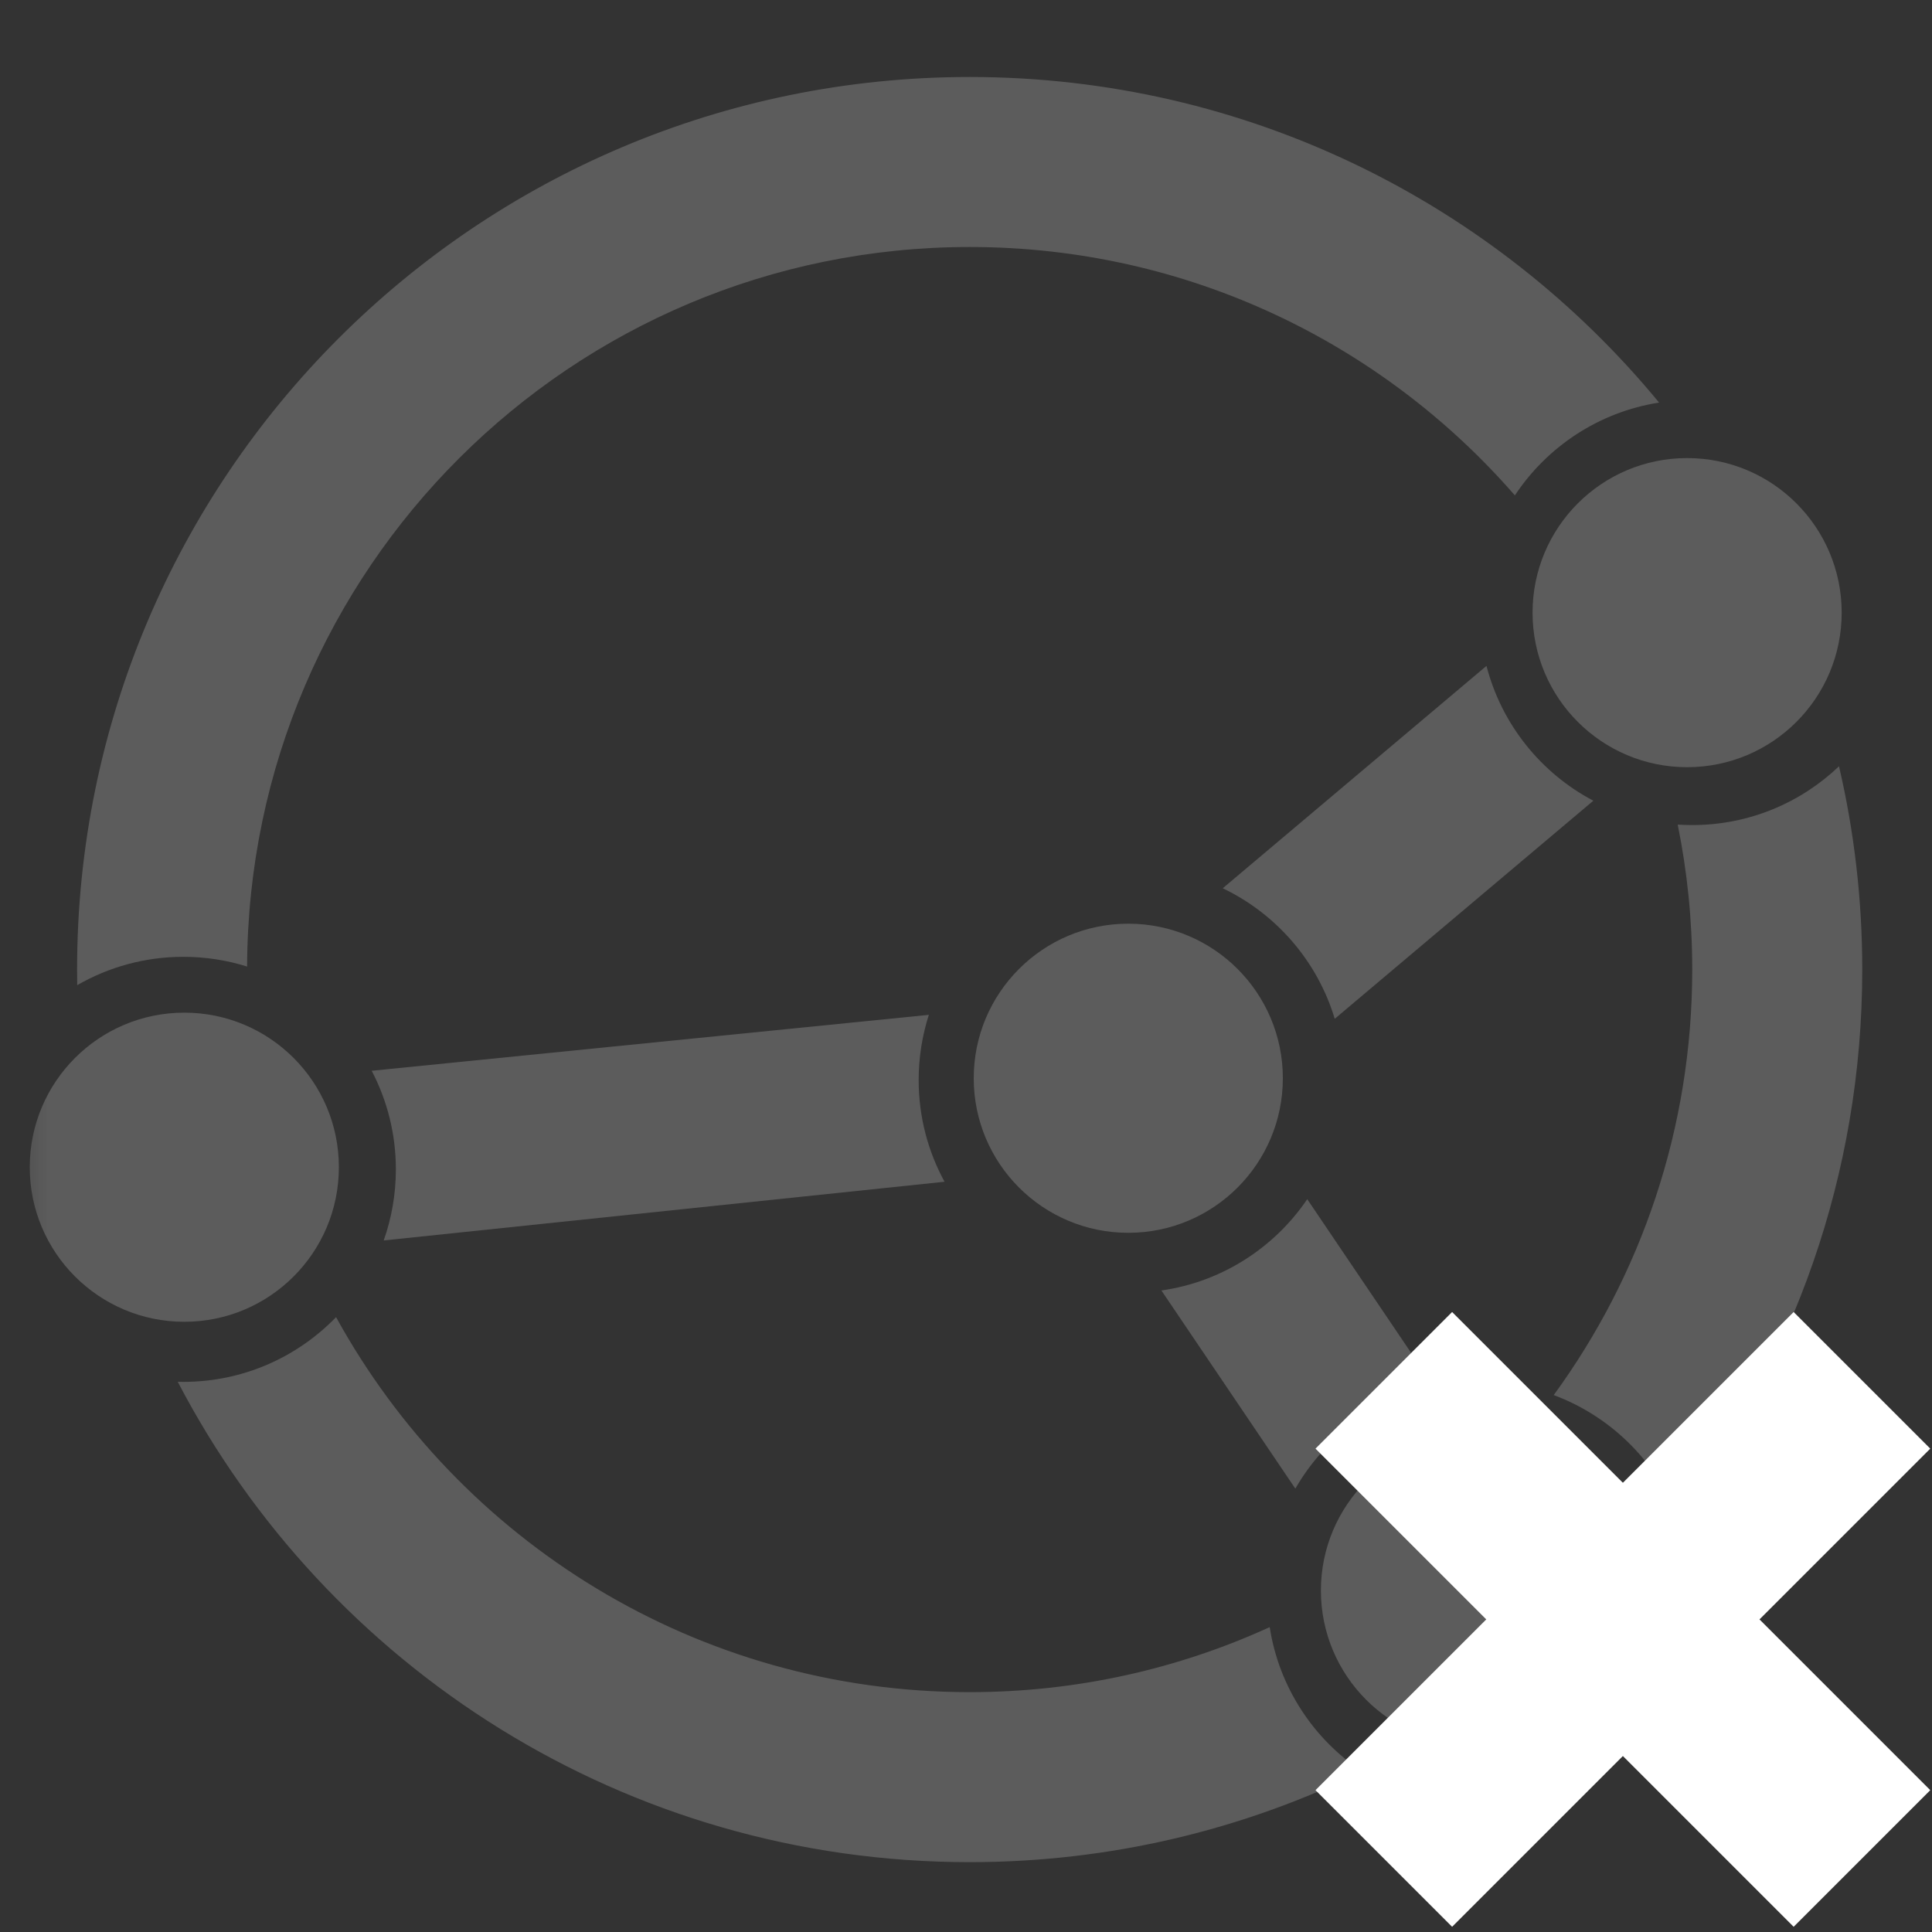 <?xml version="1.0" encoding="UTF-8" standalone="no"?>
<svg xmlns:svg="http://www.w3.org/2000/svg" xmlns="http://www.w3.org/2000/svg" version="1.1" x="0px" y="0px" width="20" height="20" viewBox="0 0 20 20">
    <rect x="0" y="0" width="20" height="20" fill="#333333" stroke="none"/>
    <mask id="mask">
        <rect x="0" y="0" width="20" height="20" style="fill:#ffffff"/>
        <g style="stroke:none;" transform="translate(16.8,10.4) rotate(45)">
            <g style="fill:#000000">
                <rect y="0.5" x="3" height="8" width="3" />
                <rect y="3" x="0.5" height="3" width="8" />
            </g>
        </g>
    </mask>
    <g mask="url(#mask)">
    <g transform="translate(0,-12)">
        <g transform="matrix(0.044,0,0,0.044,0.138,12.797)" style="opacity:0.2; fill:#FFFFFF">
            <path d="m 15,210 c 0,1.23 0.01,2.45 0.03,3.67 C 22.38,209.43 30.91,207 40,207 c 5.23,0 10.26,0.8 15,2.29 C 55.38,115.73 131.35,40 225,40 276.2,40 322.11,62.63 353.27,98.44 360.86,86.97 373.05,78.82 387.2,76.6 348.68,29.83 290.33,0 225,0 109.02,0 15,94.02 15,210 Z m 376.58,-34.11 c 2.24,11.02 3.42,22.43 3.42,34.11 0,37.43 -12.09,72.03 -32.59,100.11 13.14,4.89 23.67,15.13 28.94,28.09 C 418.72,302.73 435,258.27 435,210 c 0,-16.46 -1.89,-32.47 -5.47,-47.83 -8.98,8.57 -21.14,13.83 -34.53,13.83 -1.15,0 -2.29,-0.04 -3.42,-0.11 z M 38.68,306.98 C 73.72,374.15 144,420 225,420 c 33.13,0 64.47,-7.67 92.34,-21.34 C 305.9,391.05 297.78,378.86 295.59,364.7 274.09,374.53 250.18,380 225,380 160.75,380 104.83,344.36 75.93,291.77 66.84,301.16 54.1,307 40,307 c -0.44,0 -0.88,0 -1.32,-0.02 z"/>
            <path d="M 215.4,220.65 84.31,233.81 c 3.63,6.93 5.69,14.82 5.69,23.19 0,5.87 -1.01,11.49 -2.86,16.73 L 219.09,259.92 C 215.21,252.82 213,244.67 213,236 c 0,-5.35 0.84,-10.51 2.4,-15.35 z"/>
            <path d="m 346.59,138.55 -62.05,52.32 c 12.59,6.02 22.27,17.15 26.35,30.71 l 60.84,-51.31 c -12.31,-6.48 -21.58,-17.95 -25.14,-31.72 z"/>
            <path d="m 334.26,308.16 -29.84,-44.14 c -7.74,11.41 -20.06,19.45 -34.31,21.48 l 31.51,46.62 c 6.91,-12.03 18.68,-20.9 32.64,-23.96 z"/>
        </g>
    </g>
    <g style="opacity:0.2; fill:#FFFFFF" transform="translate(0,-12)">
        <circle cx="11.68" cy="23.162" r="1.6"/>
        <circle cx="1.908" cy="24.083" r="1.6"/>
        <circle cx="15.274" cy="28.465" r="1.6"/>
        <circle cx="17.465" cy="18.342" r="1.6"/>
    </g>
    </g>
    <g style="stroke:none; fill:#FFFFFF" transform="translate(16.8,10.4) rotate(45)">
        <rect y="1" x="3.5" height="7" width="2" />
        <rect y="3.5" x="1" height="2" width="7" />
    </g>
</svg>

